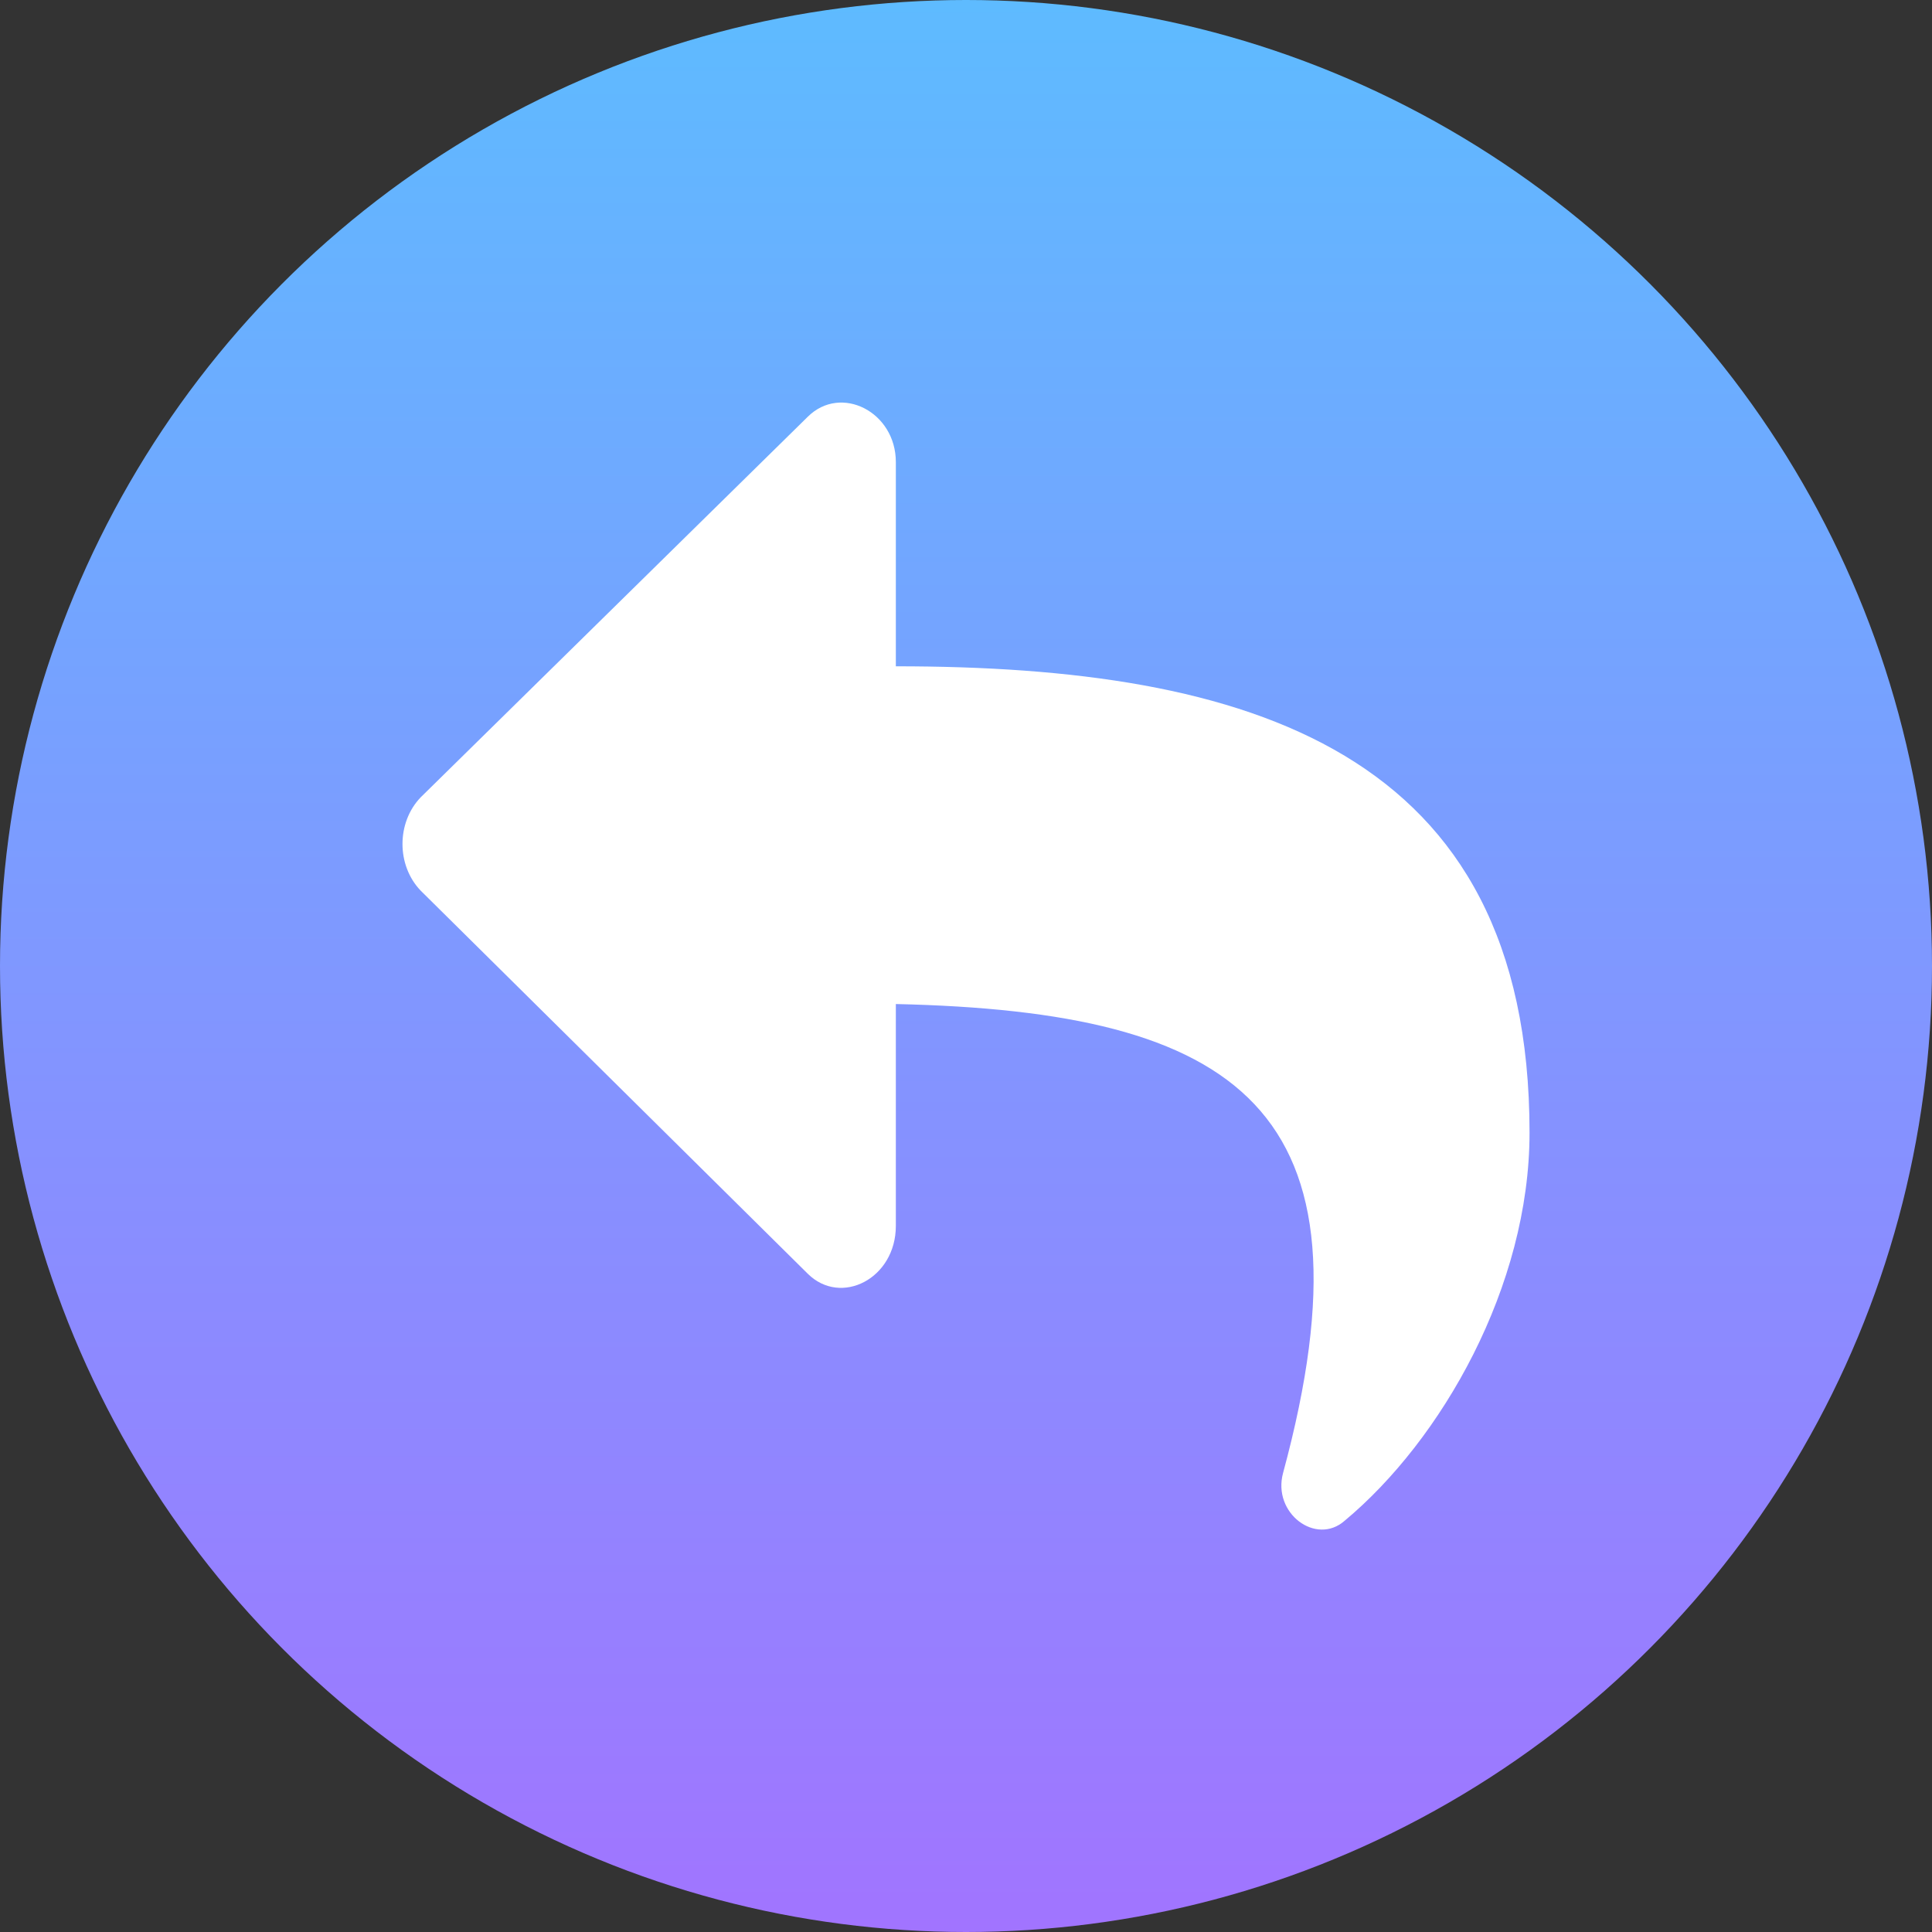 <svg width='16' height='16' viewBox='0 0 16 16' fill='none' xmlns='http://www.w3.org/2000/svg'><rect x="0" y="0" width="16" height="16" fill="#333333" stroke="none"/><circle cx='8' cy='8' r='8' fill='url(#paint0_linear_4346_10553)'/><path d='M3.484 6.603L6.69 3.451C6.964 3.18 7.419 3.41 7.419 3.827V5.518C10.334 5.518 12.667 6.207 12.667 9.38C12.667 10.653 11.938 11.926 11.136 12.594C10.899 12.803 10.535 12.532 10.626 12.198C11.446 9.171 10.243 8.378 7.419 8.315V10.152C7.419 10.59 6.964 10.82 6.69 10.549L3.484 7.376C3.283 7.167 3.283 6.812 3.484 6.603Z' fill='white'/><defs><linearGradient id='paint0_linear_4346_10553' x1='0' y1='0' x2='1.13321e-07' y2='16' gradientUnits='userSpaceOnUse'><stop stop-color='#5EBBFF'/><stop offset='1' stop-color='#A174FF'/></linearGradient></defs></svg>